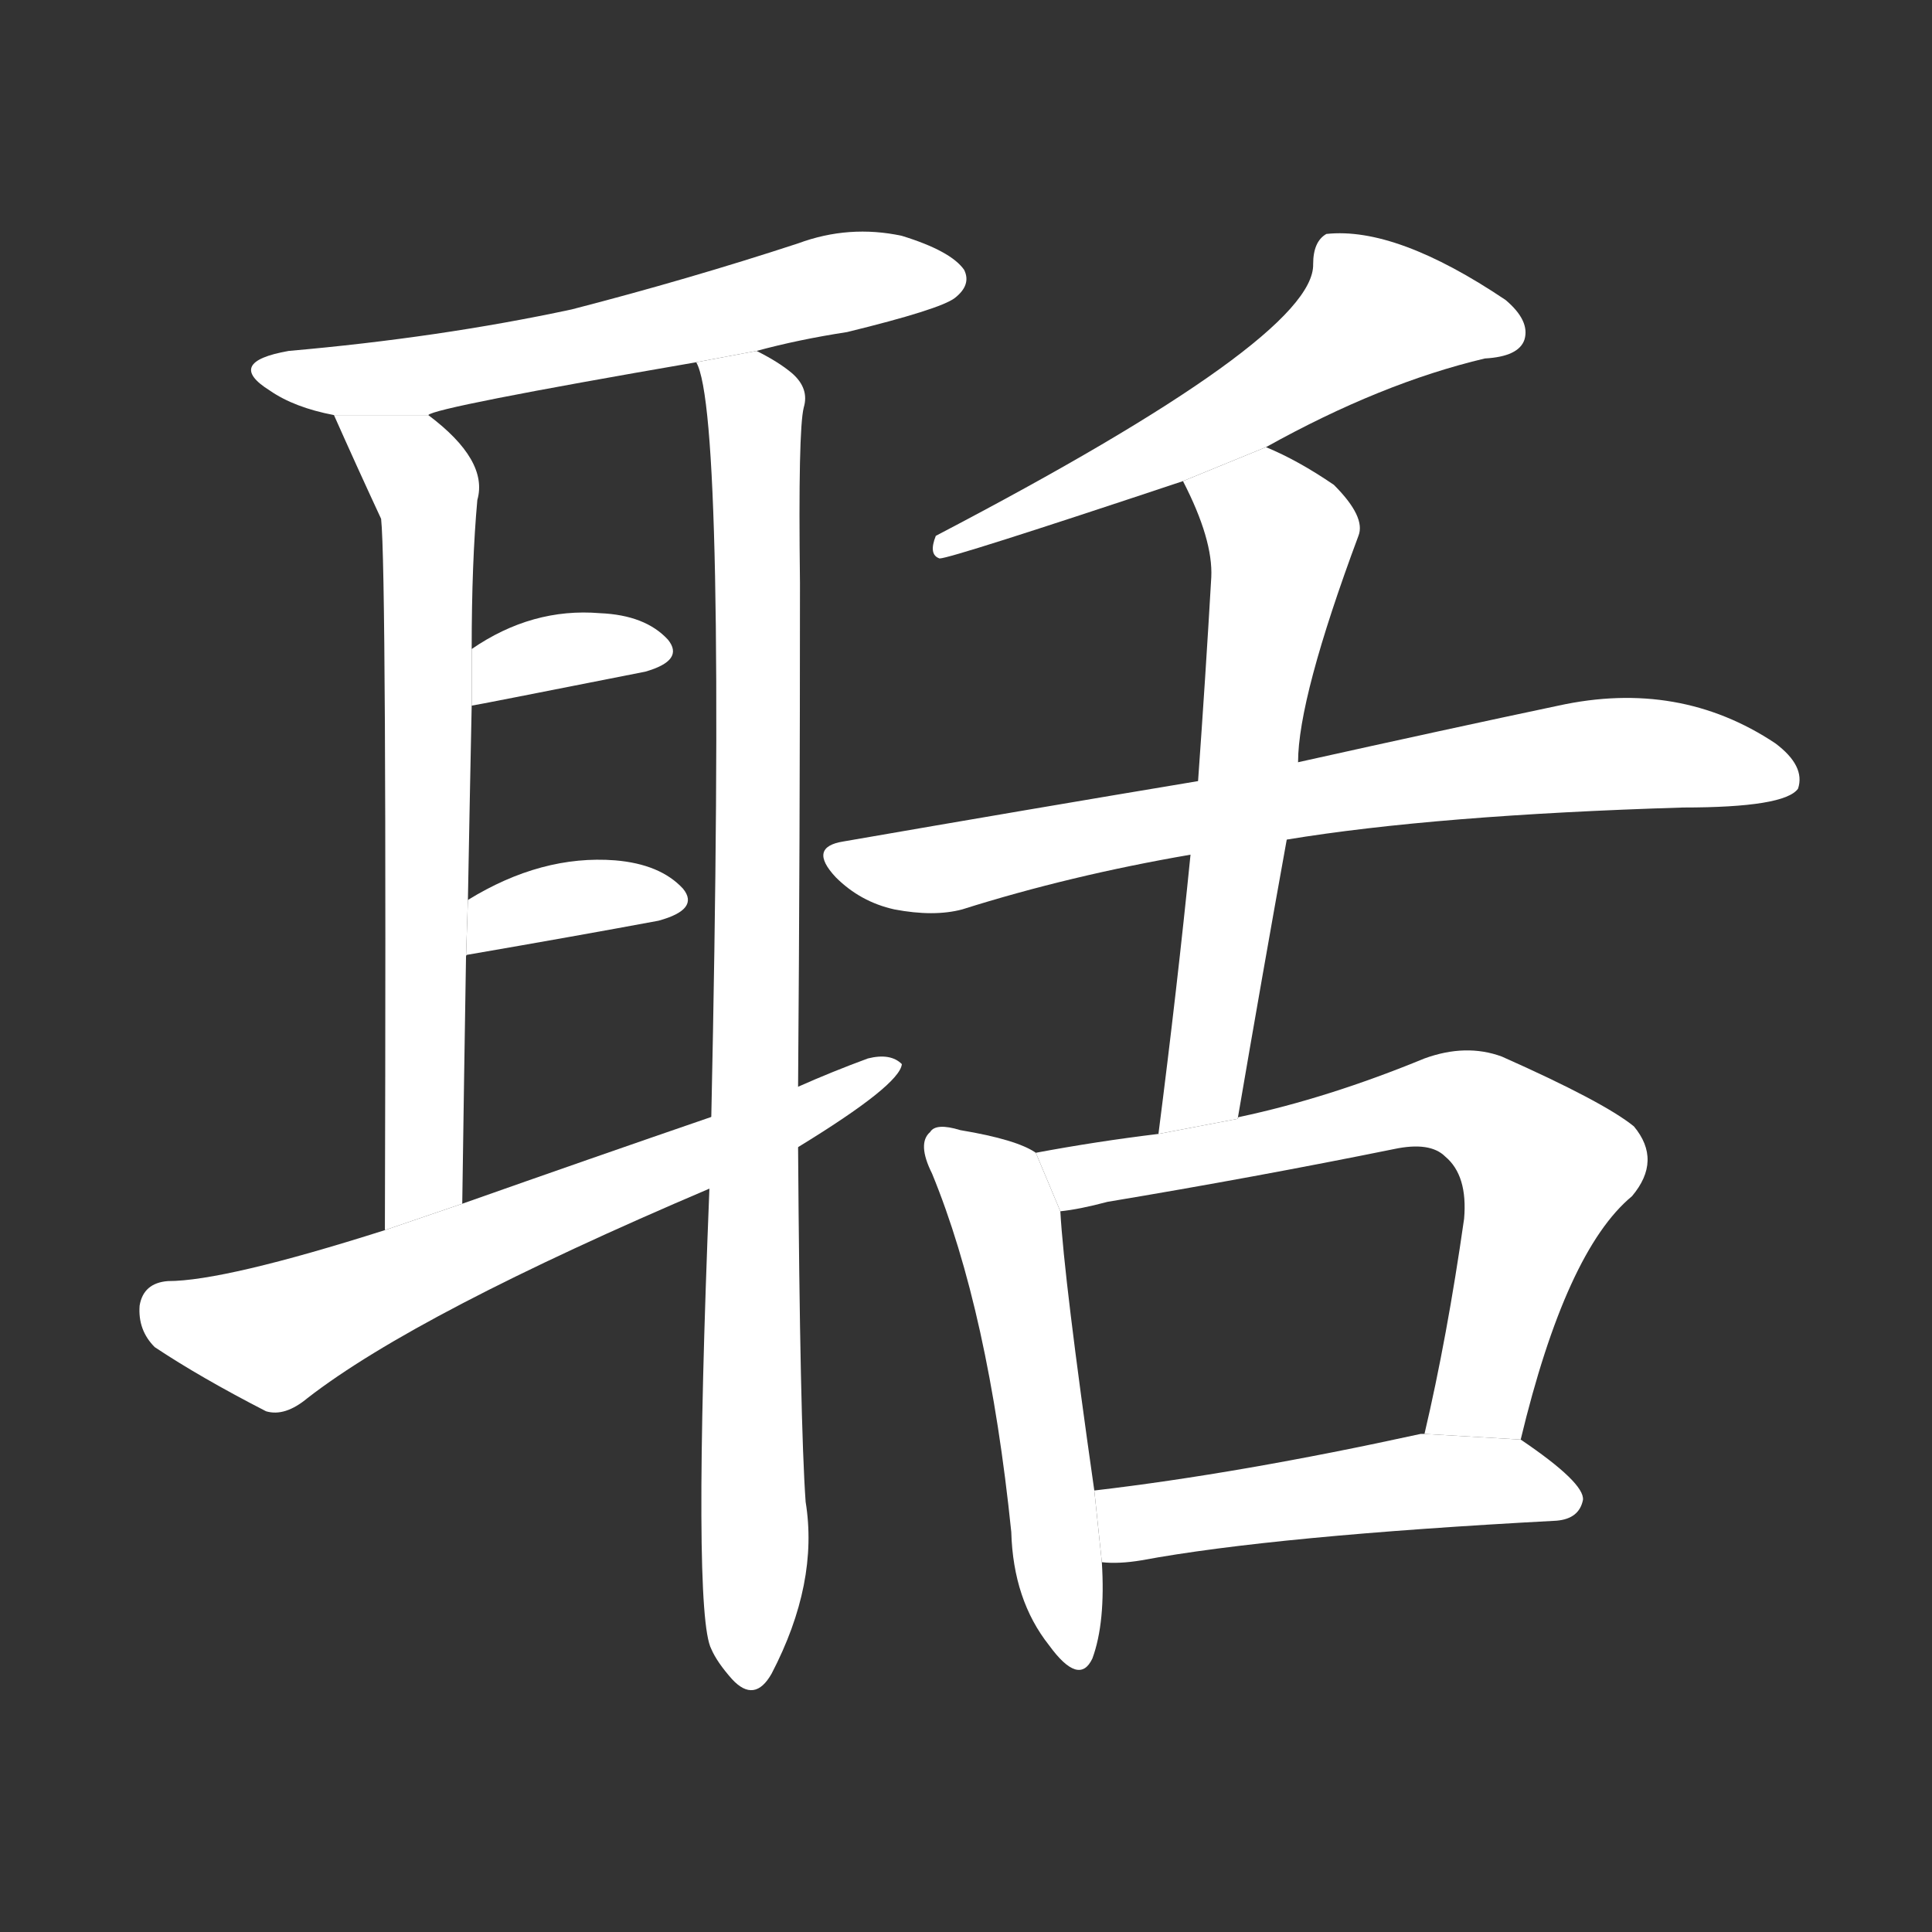 <!-- u8052_gua1_clamor_din_hubbub -->
<!-- 8052 -->
<!-- 8052 -->
<!-- 8052 -->
<svg viewBox="0 0 1024 1024">
  <rect x="0" y="0" width="1024" height="1024" fill="#333333" stroke="none"/>
  <g transform="scale(1, -1) translate(0, -900)">
    <path fill="#FFFFFF" d="M 401 714 Q 423 720 449 724 Q 498 736 506 742 Q 515 749 511 757 Q 504 767 478 775 Q 450 781 423 771 Q 365 752 303 736 Q 233 721 153 714 Q 119 708 143 693 Q 156 684 177 680 L 227 680 Q 230 684 369 708 L 401 714 Z"></path>
    <path fill="#FFFFFF" d="M 177 680 Q 189 653 202 625 Q 205 597 204 248 L 245 262 Q 246 332 247 393 L 248 423 Q 249 478 250 526 L 250 556 Q 250 602 253 635 Q 259 656 227 680 L 177 680 Z"></path>
    <path fill="#FFFFFF" d="M 423 324 Q 424 454 424 591 Q 423 672 426 684 Q 429 694 420 702 Q 413 708 401 714 L 369 708 Q 385 681 377 308 L 376 270 Q 367 45 377 26 Q 380 19 388 10 Q 400 -3 409 13 Q 434 61 427 104 Q 424 146 423 292 L 423 324 Z"></path>
    <path fill="#FFFFFF" d="M 250 526 Q 251 526 342 544 Q 363 550 354 561 Q 342 574 318 575 Q 282 578 250 556 L 250 526 Z"></path>
    <path fill="#FFFFFF" d="M 247 393 Q 247 394 248 394 Q 306 404 349 412 Q 371 418 362 429 Q 350 442 326 444 Q 287 447 248 423 L 247 393 Z"></path>
    <path fill="#FFFFFF" d="M 423 292 Q 477 325 478 336 Q 472 342 460 339 Q 441 332 423 324 L 377 308 Q 313 286 245 262 L 204 248 Q 119 221 89 221 Q 76 220 74 208 Q 73 195 82 186 Q 106 170 141 152 Q 151 149 163 159 Q 221 204 376 270 L 423 292 Z"></path>
    <path fill="#FFFFFF" d="M 671 663 Q 732 697 787 710 Q 805 711 808 720 Q 811 730 798 741 Q 740 780 703 776 Q 696 772 696 760 Q 697 721 496 616 Q 492 606 498 604 Q 504 604 627 645 L 671 663 Z"></path>
    <path fill="#FFFFFF" d="M 682 455 Q 761 468 892 472 Q 946 472 953 482 Q 957 494 941 506 Q 890 540 826 526 Q 769 514 688 496 L 635 486 Q 545 471 447 454 Q 428 451 443 435 Q 456 422 474 418 Q 495 414 510 418 Q 567 436 631 447 L 682 455 Z"></path>
    <path fill="#FFFFFF" d="M 656 307 Q 669 383 682 455 L 688 496 Q 688 530 720 616 Q 724 626 707 643 Q 688 656 671 663 L 627 645 Q 643 614 642 594 Q 639 542 635 486 L 631 447 Q 624 377 614 299 L 656 307 Z"></path>
    <path fill="#FFFFFF" d="M 549 289 Q 539 296 509 301 Q 496 305 493 300 Q 486 294 494 278 Q 524 205 536 88 Q 537 52 556 28 Q 572 6 579 21 Q 586 40 584 72 L 580 110 Q 564 222 562 258 L 549 289 Z"></path>
    <path fill="#FFFFFF" d="M 806 137 Q 830 237 865 266 Q 881 285 866 303 Q 850 316 796 340 Q 777 347 755 339 Q 704 318 657 308 Q 656 308 656 307 L 614 299 Q 581 295 549 289 L 562 258 Q 572 259 587 263 Q 665 276 739 291 Q 758 295 766 287 Q 778 277 776 254 Q 767 191 755 140 L 806 137 Z"></path>
    <path fill="#FFFFFF" d="M 584 72 Q 593 71 605 73 Q 675 86 825 94 Q 837 95 839 105 Q 840 114 806 137 L 755 140 Q 754 140 753 140 Q 657 119 580 110 L 584 72 Z"></path>
  </g>
</svg>
